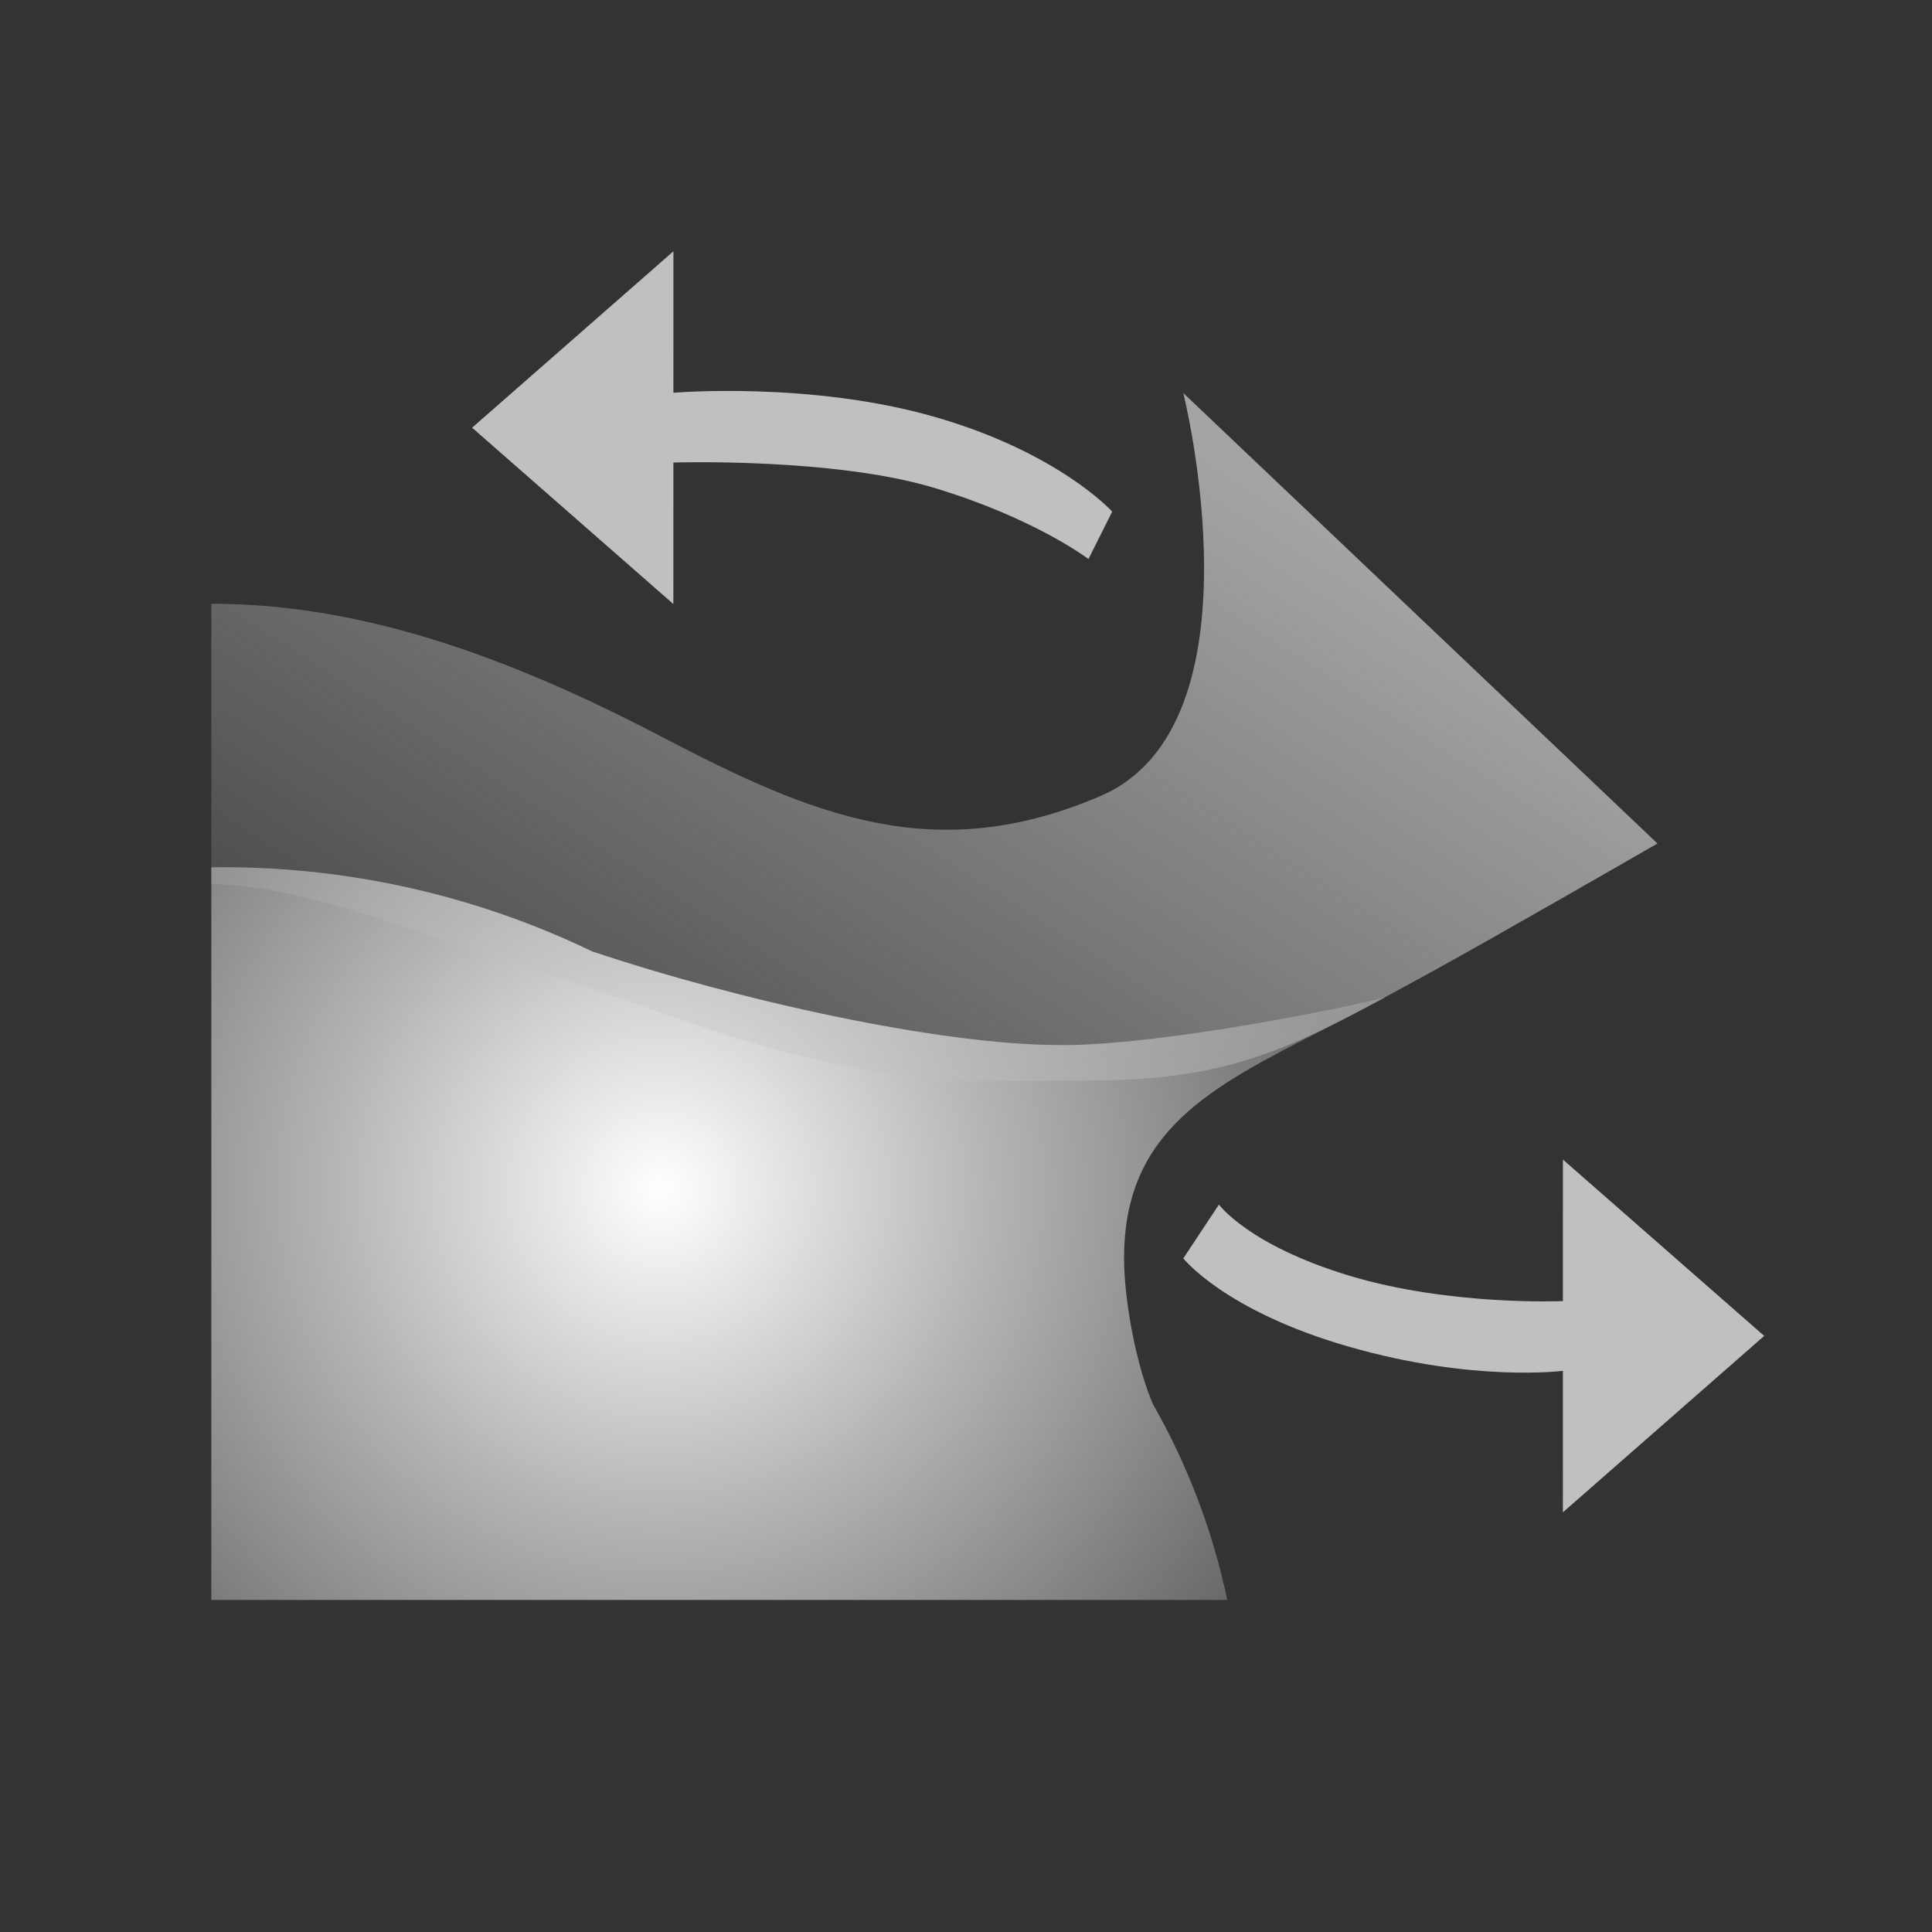 <svg width="64" height="64" viewBox="0 0 64 64" fill="none" xmlns="http://www.w3.org/2000/svg">
<rect x="0" y="0" width="64" height="64" fill="#333333" stroke="none"/>
<path d="M40.655 53H7V28.73C7.131 28.728 7.262 28.727 7.393 28.727C10.214 28.727 12.992 29.15 15.639 29.96C17.004 30.378 18.334 30.898 19.618 31.517C24.553 33.168 31.121 34.599 35.017 34.618C37.775 34.669 43.191 33.687 45.874 33.047C45.182 33.42 44.508 33.764 43.863 34.093C40.063 36.028 37.236 37.469 37.236 41.686C37.236 43.071 37.641 45.242 38.192 46.513C39.349 48.542 40.178 50.732 40.655 53Z" fill="url(#paint0_radial_9587_23998)"/>
<path opacity="0.8" d="M36.45 26.371C30.953 28.727 26.893 27.006 21.922 24.408C16.95 21.809 12.039 19.997 7 20V29.289C10.086 29.289 14.406 31.136 17.94 32.212C22.259 33.526 25.654 35.273 31.346 35.795C32.271 35.842 34.651 35.795 36.058 35.795C41.061 35.795 43.071 34.568 47.39 32.212C49.353 31.141 54.906 27.942 54.906 27.942L39.199 13.021C39.199 13.021 41.948 24.015 36.45 26.371Z" fill="url(#paint1_linear_9587_23998)"/>
<path d="M22.307 15.322C22.307 15.322 27.611 15.153 30.953 16.163C34.294 17.172 36.057 18.519 36.057 18.519L36.843 16.948C36.843 16.948 35.079 14.99 30.953 13.807C26.826 12.624 22.307 13.011 22.307 13.011L22.308 8.324L15.639 14.168L22.306 20.01L22.307 15.322Z" fill="#C0C0C0"/>
<path d="M51.773 43.1C51.773 43.1 48.039 43.268 44.698 42.259C41.357 41.25 40.379 39.903 40.379 39.903L39.199 41.685C39.199 41.685 40.572 43.432 44.698 44.615C48.824 45.798 51.773 45.41 51.773 45.41L51.772 50.098L58.441 44.254L51.774 38.412L51.773 43.1Z" fill="#C0C0C0"/>
<defs>
<radialGradient id="paint0_radial_9587_23998" cx="0" cy="0" r="1" gradientUnits="userSpaceOnUse" gradientTransform="translate(21.922 39.428) rotate(135) scale(35.957 35.532)">
<stop stop-color="white"/>
<stop offset="0.31" stop-color="#B3B3B3"/>
<stop offset="0.64" stop-color="#6A6A6A"/>
<stop offset="0.79" stop-color="#4D4D4D"/>
<stop offset="1" stop-color="#666666"/>
</radialGradient>
<linearGradient id="paint1_linear_9587_23998" x1="54.906" y1="24.801" x2="33.747" y2="57.706" gradientUnits="userSpaceOnUse">
<stop stop-color="#C0C0C0"/>
<stop offset="1" stop-color="#C0C0C0" stop-opacity="0"/>
</linearGradient>
</defs>
</svg>
